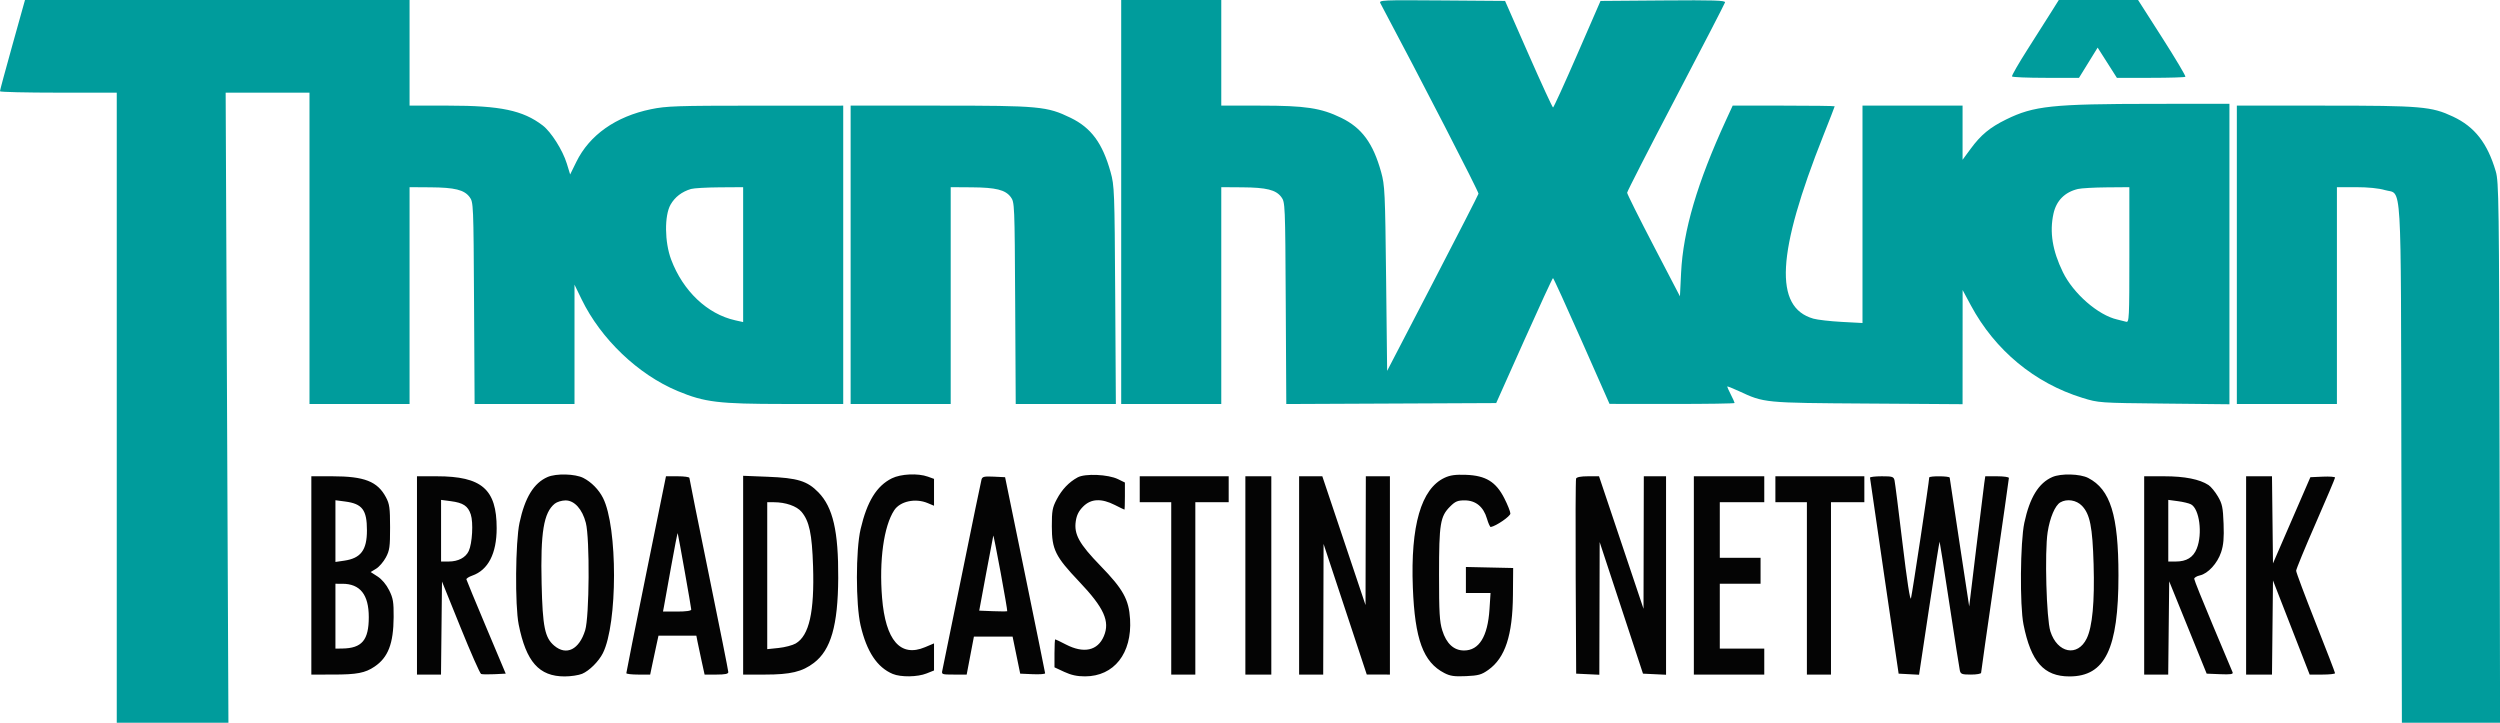 <svg xmlns="http://www.w3.org/2000/svg" width="1349" height="390" viewBox="0 0 1349 390" version="1.1"><path d="M 6.714 24.250 C 2.989 37.587, -0.046 48.837, -0.029 49.250 C -0.013 49.663, 14.175 50, 31.500 50 L 63 50 63 220 L 63 390 93.130 390 L 123.259 390 122.512 220 L 121.764 50 144.382 50 L 167 50 167 134 L 167 218 194 218 L 221 218 221 159.500 L 221 101 232.250 101.077 C 245.388 101.167, 250.487 102.432, 253.394 106.324 C 255.466 109.099, 255.505 110.022, 255.798 163.572 L 256.096 218 283.048 218 L 310 218 310 185.803 L 310 153.606 313.859 161.553 C 324.235 182.922, 344.376 202.142, 365.692 211.015 C 380.248 217.075, 387.654 217.972, 423.250 217.987 L 455 218 455 137.500 L 455 57 407.750 57.013 C 365.235 57.025, 359.576 57.217, 351.280 58.929 C 332.297 62.846, 318.103 72.852, 311.002 87.321 L 307.655 94.143 305.849 88.260 C 303.630 81.030, 297.375 71.150, 292.816 67.673 C 282.144 59.534, 270.092 57, 242.042 57 L 221 57 221 28.500 L 221 0 117.243 -0 L 13.486 -0 6.714 24.250 M 605 109 L 605 218 632 218 L 659 218 659 159.500 L 659 101 670.250 101.077 C 683.388 101.167, 688.487 102.432, 691.394 106.324 C 693.466 109.099, 693.505 110.016, 693.791 163.581 L 694.081 218.016 750.712 217.758 L 807.343 217.500 822.422 183.773 C 830.715 165.223, 837.725 150.047, 838 150.048 C 838.275 150.049, 845.250 165.325, 853.500 183.995 L 868.500 217.941 902.250 217.971 C 920.813 217.987, 936 217.757, 936 217.460 C 936 217.163, 935.100 215.156, 934 213 C 932.900 210.844, 932 208.860, 932 208.592 C 932 208.324, 934.813 209.414, 938.250 211.014 C 952.030 217.428, 951.590 217.385, 1007.750 217.759 L 1059 218.101 1059.017 187.300 L 1059.033 156.500 1063.474 164.770 C 1076.475 188.985, 1097.889 206.735, 1123.703 214.694 C 1132.441 217.388, 1132.737 217.408, 1167.750 217.772 L 1203 218.137 1203 137.069 L 1203 56 1162.250 56.034 C 1107.195 56.079, 1097.492 57.105, 1082.500 64.468 C 1073.728 68.776, 1068.906 72.764, 1063.358 80.300 L 1059 86.220 1059 71.610 L 1059 57 1032 57 L 1005 57 1005 115.649 L 1005 174.297 993.750 173.692 C 987.563 173.359, 980.700 172.573, 978.500 171.945 C 957.112 165.841, 958.711 136.498, 983.886 73.105 C 987.249 64.638, 990 57.550, 990 57.355 C 990 57.160, 977.614 57, 962.475 57 L 934.950 57 931.385 64.750 C 915.865 98.492, 908.219 124.466, 907.116 147.199 L 906.500 159.898 892.250 132.543 C 884.413 117.497, 878 104.650, 878 103.993 C 878 103.335, 889.813 80.253, 904.250 52.699 C 918.688 25.145, 930.647 2.010, 930.826 1.287 C 931.091 0.218, 924.875 0.022, 897.397 0.237 L 863.643 0.500 851.133 29.250 C 844.252 45.062, 838.354 58, 838.025 58 C 837.697 58, 831.737 45.062, 824.781 29.250 L 812.133 0.500 778.024 0.237 C 745.709 -0.013, 743.965 0.066, 744.854 1.737 C 766.554 42.505, 798.018 103.591, 797.798 104.523 C 797.634 105.214, 786.475 127.006, 773 152.950 L 748.500 200.121 747.942 150.311 C 747.417 103.549, 747.253 100.031, 745.257 92.846 C 740.927 77.260, 734.815 68.959, 723.696 63.565 C 712.732 58.246, 704.445 57, 680.042 57 L 659 57 659 28.500 L 659 0 632 0 L 605 0 605 109 M 1107.007 6.250 C 1104.850 9.688, 1099.069 18.800, 1094.159 26.500 C 1089.249 34.200, 1085.431 40.837, 1085.675 41.250 C 1085.919 41.662, 1094.152 42, 1103.971 42 L 1121.824 42 1126.857 33.843 L 1131.890 25.686 1137.082 33.843 L 1142.274 42 1160.470 42 C 1170.478 42, 1178.925 41.741, 1179.241 41.425 C 1179.557 41.109, 1173.940 31.659, 1166.759 20.425 L 1153.703 -0 1132.315 -0 L 1110.928 -0 1107.007 6.250 M 459 137.500 L 459 218 486 218 L 513 218 513 159.500 L 513 101 524.250 101.077 C 537.388 101.167, 542.487 102.432, 545.394 106.324 C 547.466 109.099, 547.505 110.016, 547.791 163.572 L 548.081 218 575.099 218 L 602.116 218 601.764 159.250 C 601.426 102.847, 601.326 100.194, 599.271 92.846 C 594.905 77.230, 588.807 68.955, 577.696 63.565 C 564.953 57.383, 560.829 57, 507.042 57 L 459 57 459 137.500 M 1207 137.500 L 1207 218 1234 218 L 1261 218 1261 159.500 L 1261 101 1271.318 101 C 1277.760 101, 1283.613 101.587, 1286.895 102.562 C 1296.270 105.346, 1295.461 91.848, 1295.777 250.750 L 1296.054 390 1322.546 390 L 1349.039 390 1348.762 244.250 C 1348.504 108.403, 1348.366 98.092, 1346.721 92.500 C 1342.220 77.192, 1335.350 68.398, 1323.596 62.898 C 1311.969 57.457, 1306.607 57, 1254.412 57 L 1207 57 1207 137.500 M 372.843 101.975 C 367.893 103.470, 364.197 106.305, 361.844 110.410 C 358.470 116.297, 358.610 130.633, 362.134 140.015 C 368.526 157.031, 381.657 169.484, 396.750 172.842 L 401 173.787 401 137.394 L 401 101 388.250 101.086 C 381.238 101.133, 374.304 101.533, 372.843 101.975 M 1121.275 101.971 C 1114.157 103.662, 1109.595 108.260, 1108.052 115.299 C 1105.876 125.225, 1107.486 135.245, 1113.116 146.814 C 1118.763 158.418, 1132.161 170.094, 1142.500 172.420 C 1144.150 172.791, 1146.287 173.329, 1147.250 173.615 C 1148.894 174.103, 1149 171.925, 1149 137.567 L 1149 101 1136.750 101.102 C 1130.013 101.159, 1123.049 101.550, 1121.275 101.971" stroke="none" fill="#009c9c" fill-rule="evenodd"/><path d="M 295.466 257.400 C 288.033 260.638, 283.239 268.465, 280.326 282.117 C 278.116 292.475, 277.834 326.715, 279.875 336.953 C 283.896 357.122, 290.867 365, 304.694 365 C 308.028 365, 312.273 364.360, 314.128 363.578 C 317.997 361.947, 323.074 356.895, 325.307 352.456 C 333.290 336.585, 333.342 284.474, 325.391 268.710 C 323.117 264.201, 319.133 260.143, 314.790 257.908 C 310.392 255.646, 300.113 255.376, 295.466 257.400 M 481.271 258.095 C 473.035 262.172, 467.866 270.558, 464.381 285.500 C 461.727 296.879, 461.724 326.099, 464.376 337.500 C 467.658 351.612, 473.304 360.126, 481.718 363.652 C 486.081 365.480, 495.081 365.352, 499.980 363.391 L 504 361.783 504 354.477 L 504 347.172 499.143 349.224 C 485.880 354.827, 477.835 345.582, 475.967 322.591 C 474.328 302.429, 476.891 283.921, 482.508 275.348 C 485.709 270.463, 493.920 268.686, 500.532 271.449 L 504 272.898 504 265.650 L 504 258.402 500.679 257.201 C 495.350 255.274, 486.110 255.699, 481.271 258.095 M 581.500 257.595 C 576.729 260.207, 573.017 264.113, 570.186 269.500 C 567.881 273.886, 567.559 275.667, 567.568 284 C 567.582 296.521, 569.436 300.272, 582.307 313.824 C 595.740 327.966, 599.037 335.252, 595.638 343.282 C 592.315 351.133, 584.792 352.770, 575.116 347.750 C 572.201 346.238, 569.632 345, 569.408 345 C 569.183 345, 569 348.396, 569 352.546 L 569 360.092 574.250 362.536 C 577.999 364.282, 581.216 364.977, 585.500 364.968 C 601.149 364.936, 610.891 352.547, 609.783 334.085 C 609.146 323.484, 606.054 317.908, 593.839 305.335 C 582.301 293.459, 579.432 288.271, 580.493 281.198 C 580.986 277.910, 582.112 275.688, 584.490 273.310 C 588.725 269.075, 594.313 268.809, 601.581 272.496 C 604.286 273.869, 606.612 274.994, 606.750 274.996 C 606.888 274.998, 607 271.708, 607 267.685 L 607 260.370 603.250 258.540 C 597.962 255.959, 585.479 255.417, 581.500 257.595 M 779.491 257.813 C 766.844 263.722, 761.082 283.637, 762.368 317 C 763.448 345.038, 767.976 357.314, 779.404 363.190 C 782.565 364.816, 784.786 365.131, 791.073 364.845 C 797.780 364.541, 799.415 364.084, 803.065 361.496 C 812.206 355.017, 816.209 342.844, 816.384 321 L 816.500 306.500 803.750 306.220 L 791 305.940 791 312.970 L 791 320 797.648 320 L 804.296 320 803.727 328.782 C 802.775 343.476, 798.127 351, 790 351 C 784.483 351, 780.457 347.286, 778.253 340.163 C 776.784 335.416, 776.501 330.537, 776.505 310 C 776.510 282.540, 777.143 278.657, 782.490 273.310 C 785.261 270.539, 786.536 270, 790.323 270 C 796.286 270, 800.482 273.431, 802.349 279.834 C 803.097 282.400, 804.030 284.443, 804.422 284.373 C 807.348 283.849, 815 278.583, 815 277.093 C 815 276.112, 813.538 272.428, 811.750 268.906 C 807.222 259.983, 801.731 256.613, 791.078 256.220 C 785.323 256.008, 782.536 256.391, 779.491 257.813 M 1107.466 257.400 C 1100.033 260.638, 1095.239 268.465, 1092.326 282.117 C 1090.116 292.475, 1089.834 326.715, 1091.875 336.953 C 1095.896 357.122, 1102.867 365, 1116.694 365 C 1135.918 365, 1143.122 350.145, 1143.122 310.500 C 1143.122 278.039, 1138.787 264.079, 1126.790 257.908 C 1122.392 255.646, 1112.113 255.376, 1107.466 257.400 M 168 310.500 L 168 364 179.750 363.994 C 192.607 363.988, 197.003 363.146, 202.094 359.716 C 209.439 354.766, 212.320 347.304, 212.408 333 C 212.459 324.821, 212.122 322.805, 209.984 318.500 C 208.447 315.406, 206.072 312.580, 203.755 311.086 L 200.011 308.672 202.965 306.875 C 204.590 305.887, 206.950 303.148, 208.210 300.789 C 210.234 296.998, 210.498 295.107, 210.486 284.500 C 210.474 274.060, 210.186 271.960, 208.264 268.345 C 203.709 259.774, 196.632 257, 179.318 257 L 168 257 168 310.500 M 225 310.500 L 225 364 231.483 364 L 237.966 364 238.233 338.895 L 238.500 313.789 248.500 338.522 C 254 352.125, 258.997 363.446, 259.605 363.679 C 260.213 363.912, 263.451 363.967, 266.800 363.801 L 272.890 363.500 262.368 338.500 C 256.581 324.750, 251.768 313.109, 251.673 312.630 C 251.578 312.152, 252.988 311.241, 254.807 310.606 C 263.416 307.600, 268 298.704, 268 285 C 268 263.976, 259.949 257, 235.684 257 L 225 257 225 310.500 M 348.649 309.750 C 342.758 338.762, 337.952 362.837, 337.969 363.250 C 337.986 363.663, 340.888 364, 344.417 364 L 350.834 364 351.931 358.750 C 352.534 355.863, 353.543 351.137, 354.173 348.250 L 355.318 343 365.534 343 L 375.750 343 376.381 346.250 C 376.728 348.038, 377.730 352.762, 378.607 356.750 L 380.201 364 386.600 364 C 391.260 364, 393 363.638, 393 362.669 C 393 361.938, 388.275 338.258, 382.500 310.047 C 376.725 281.837, 372 258.361, 372 257.878 C 372 257.395, 369.156 257, 365.680 257 L 359.361 257 348.649 309.750 M 401 310.370 L 401 364 412.818 364 C 426.581 364, 432.894 362.488, 439.195 357.681 C 448.355 350.695, 452.154 337.457, 452.304 312 C 452.453 286.665, 449.481 273.765, 441.631 265.689 C 435.637 259.521, 430.368 257.899, 414.250 257.263 L 401 256.739 401 310.370 M 529.635 258.704 C 529.345 259.692, 524.586 282.775, 519.060 310 C 513.534 337.225, 508.776 360.512, 508.487 361.750 C 507.982 363.915, 508.220 364, 514.790 364 L 521.618 364 523.571 353.750 L 525.525 343.500 535.958 343.500 L 546.392 343.500 548.446 353.500 L 550.500 363.500 557.250 363.796 C 560.962 363.958, 563.977 363.733, 563.949 363.296 C 563.920 362.858, 559.049 338.875, 553.124 310 L 542.350 257.500 536.257 257.204 C 531.106 256.955, 530.082 257.186, 529.635 258.704 M 615 264 L 615 271 623.500 271 L 632 271 632 317.500 L 632 364 638.500 364 L 645 364 645 317.500 L 645 271 654 271 L 663 271 663 264 L 663 257 639 257 L 615 257 615 264 M 672 310.500 L 672 364 679 364 L 686 364 686 310.500 L 686 257 679 257 L 672 257 672 310.500 M 701 310.500 L 701 364 707.500 364 L 714 364 714.100 328.750 L 714.200 293.500 725.850 328.733 L 737.500 363.965 743.750 363.983 L 750 364 750 310.500 L 750 257 743.500 257 L 737 257 736.919 291.750 L 736.837 326.500 725.179 291.750 L 713.521 257 707.261 257 L 701 257 701 310.500 M 850.459 258.250 C 850.195 258.938, 850.097 282.900, 850.240 311.500 L 850.500 363.500 856.750 363.798 L 863 364.095 863.090 328.298 L 863.180 292.500 874.868 328 L 886.556 363.500 892.778 363.798 L 899 364.095 899 310.548 L 899 257 893 257 L 887 257 886.921 292.750 L 886.842 328.500 874.838 292.750 L 862.833 257 856.885 257 C 853.049 257, 850.767 257.444, 850.459 258.250 M 914 310.500 L 914 364 933 364 L 952 364 952 357 L 952 350 940 350 L 928 350 928 332.500 L 928 315 939 315 L 950 315 950 308 L 950 301 939 301 L 928 301 928 286 L 928 271 940 271 L 952 271 952 264 L 952 257 933 257 L 914 257 914 310.500 M 958 264 L 958 271 966.500 271 L 975 271 975 317.500 L 975 364 981.500 364 L 988 364 988 317.500 L 988 271 997 271 L 1006 271 1006 264 L 1006 257 982 257 L 958 257 958 264 M 1009.051 257.750 C 1009.079 258.163, 1012.567 282.125, 1016.801 311 L 1024.500 363.500 1030.012 363.793 L 1035.523 364.086 1040.949 328.063 C 1043.933 308.251, 1046.483 292.149, 1046.615 292.282 C 1046.747 292.414, 1049.138 307.592, 1051.928 326.011 C 1054.718 344.430, 1057.234 360.512, 1057.519 361.750 C 1057.980 363.747, 1058.656 364, 1063.519 364 C 1066.534 364, 1069 363.576, 1069 363.059 C 1069 362.541, 1072.375 338.875, 1076.500 310.467 C 1080.625 282.059, 1084 258.408, 1084 257.908 C 1084 257.409, 1081.133 257, 1077.628 257 L 1071.256 257 1070.708 260.750 C 1070.406 262.813, 1068.454 278.617, 1066.369 295.871 L 1062.578 327.241 1057.348 292.871 C 1054.472 273.967, 1052.092 258.163, 1052.059 257.750 C 1051.986 256.824, 1041 256.740, 1041 257.665 C 1041 259.722, 1031.765 320.892, 1031.158 322.855 C 1030.701 324.333, 1029.012 313.353, 1026.619 293.355 C 1024.523 275.835, 1022.578 260.488, 1022.296 259.250 C 1021.830 257.205, 1021.201 257, 1015.392 257 C 1011.876 257, 1009.023 257.337, 1009.051 257.750 M 1157 310.500 L 1157 364 1163.483 364 L 1169.966 364 1170.233 338.834 L 1170.500 313.667 1180.610 338.584 L 1190.720 363.500 1197.985 363.796 C 1203.625 364.026, 1205.132 363.803, 1204.722 362.796 C 1204.432 362.083, 1199.651 350.705, 1194.097 337.510 C 1188.544 324.316, 1184 312.989, 1184 312.339 C 1184 311.690, 1185.377 310.857, 1187.059 310.487 C 1191.436 309.526, 1196.515 303.977, 1198.506 297.981 C 1199.809 294.060, 1200.130 290.378, 1199.844 282.647 C 1199.516 273.796, 1199.117 271.875, 1196.774 267.878 C 1195.294 265.351, 1193.016 262.585, 1191.713 261.732 C 1186.935 258.601, 1178.852 257, 1167.818 257 L 1157 257 1157 310.500 M 1212 310.500 L 1212 364 1218.983 364 L 1225.966 364 1226.233 338.604 L 1226.500 313.207 1236.395 338.604 L 1246.290 364 1253.145 364 C 1256.915 364, 1259.996 363.663, 1259.991 363.250 C 1259.986 362.837, 1255.261 350.575, 1249.491 336 C 1243.721 321.425, 1239 308.817, 1239 307.982 C 1239 307.147, 1243.725 295.672, 1249.499 282.482 C 1255.273 269.292, 1259.998 258.142, 1259.999 257.704 C 1260 257.267, 1257.003 257.042, 1253.339 257.204 L 1246.678 257.500 1236.589 280.757 L 1226.500 304.015 1226.232 280.507 L 1225.964 257 1218.982 257 L 1212 257 1212 310.500 M 181 286.579 L 181 303.227 185.750 302.536 C 194.710 301.231, 198 296.839, 198 286.181 C 198 275.132, 195.508 271.831, 186.250 270.619 L 181 269.931 181 286.579 M 238 286.371 L 238 303 242.050 303 C 247.238 303, 251.259 300.902, 252.930 297.325 C 254.842 293.231, 255.473 281.964, 254.035 277.606 C 252.522 273.020, 249.951 271.310, 243.250 270.431 L 238 269.742 238 286.371 M 299.358 271.772 C 293.360 276.610, 291.614 287.228, 292.257 314.960 C 292.797 338.301, 293.988 344.129, 299.093 348.425 C 305.659 353.950, 312.549 350.507, 315.759 340.097 C 318.034 332.718, 318.300 290.614, 316.124 282.142 C 314.220 274.725, 309.934 269.993, 305.146 270.022 C 303.141 270.034, 300.536 270.822, 299.358 271.772 M 1111.743 271.084 C 1108.919 272.729, 1106.130 279.279, 1104.912 287.127 C 1103.247 297.862, 1104.238 333.949, 1106.383 340.675 C 1110.146 352.477, 1121.106 354.609, 1126.004 344.493 C 1129.063 338.172, 1130.301 324.824, 1129.711 304.500 C 1129.126 284.318, 1127.762 277.448, 1123.444 272.942 C 1120.453 269.819, 1115.315 269.004, 1111.743 271.084 M 1170 286.371 L 1170 303 1174.050 303 C 1179.863 303, 1183.473 300.775, 1185.376 296.018 C 1188.581 288.009, 1186.828 274.584, 1182.258 272.138 C 1181.206 271.575, 1178.018 270.806, 1175.173 270.429 L 1170 269.742 1170 286.371 M 414 310.642 L 414 350.285 420.160 349.641 C 423.548 349.287, 427.691 348.197, 429.366 347.218 C 436.649 342.965, 439.517 330.180, 438.726 305.500 C 438.167 288.073, 436.700 281.173, 432.489 276.170 C 429.885 273.075, 423.893 271, 417.557 271 L 414 271 414 310.642 M 362.144 305.735 C 360.304 316.056, 358.562 325.738, 358.274 327.250 L 357.750 330 365.375 330 C 370.175 330, 373 329.599, 373 328.918 C 373 327.957, 366.204 289.646, 365.694 287.735 C 365.582 287.315, 363.985 295.415, 362.144 305.735 M 535.986 289 C 535.886 289.275, 534.137 298.500, 532.098 309.500 L 528.391 329.500 535.818 329.794 C 539.903 329.956, 543.359 329.956, 543.498 329.794 C 543.637 329.632, 542.045 320.275, 539.959 309 C 537.874 297.725, 536.086 288.725, 535.986 289 M 181 332.500 L 181 350 184.750 349.944 C 195.319 349.784, 198.997 345.410, 198.997 333 C 198.997 320.891, 194.338 315.006, 184.750 315.002 L 181 315 181 332.500" stroke="none" fill="#040404" fill-rule="evenodd"/></svg>